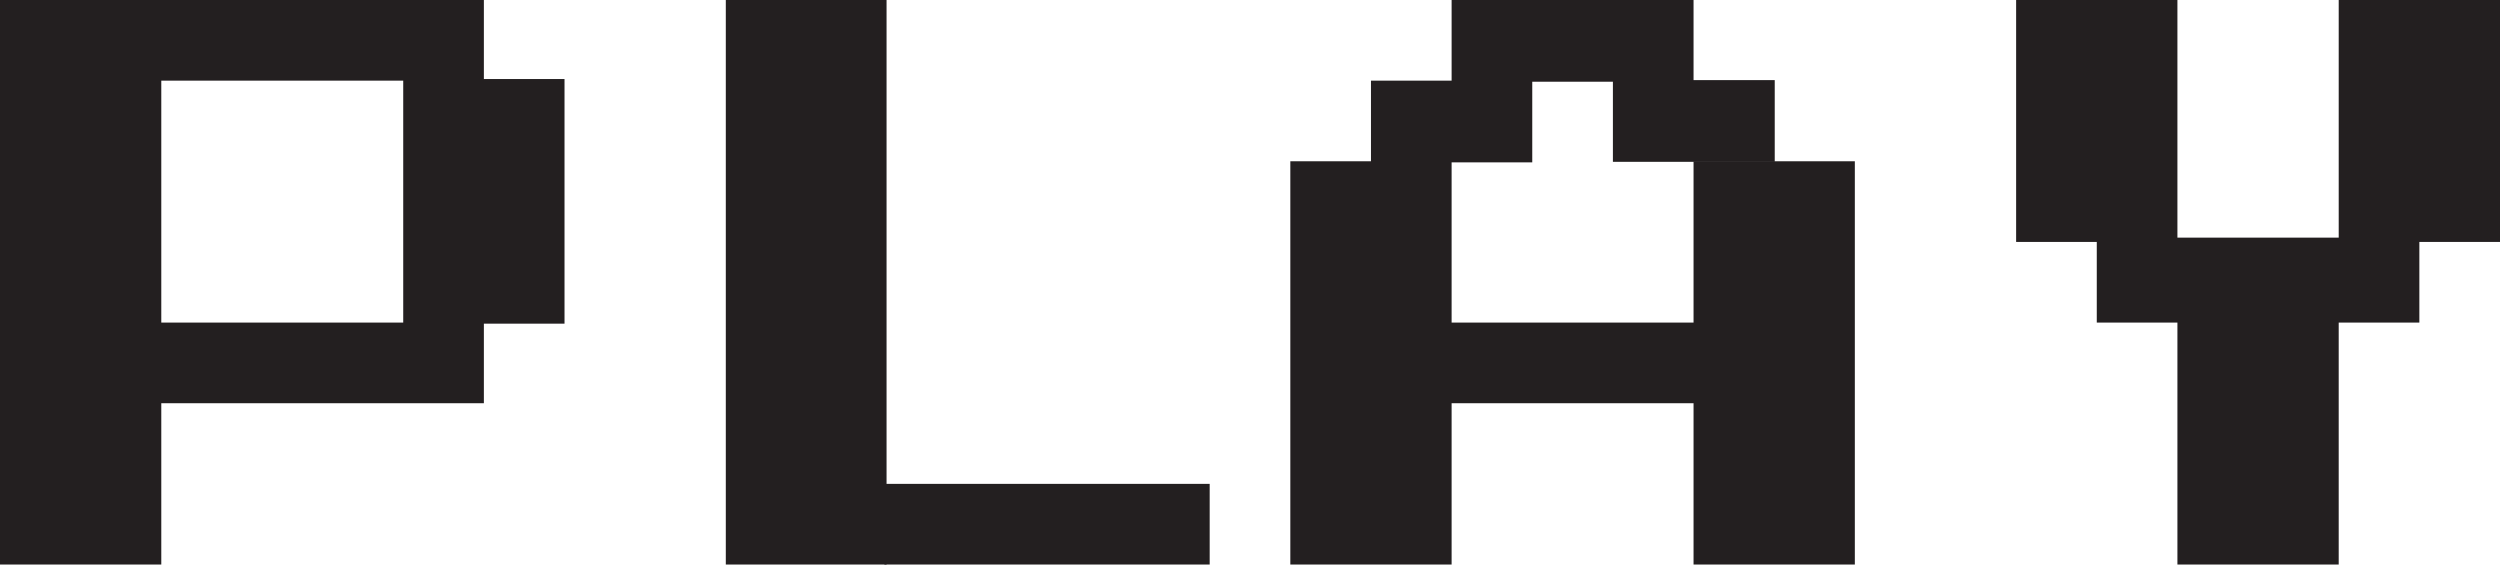 <?xml version="1.0" encoding="UTF-8"?>
<svg id="Layer_3" xmlns="http://www.w3.org/2000/svg" viewBox="0 0 46.5 10.5">
  <defs>
    <style>
      .cls-1 {
        fill: #231f20;
      }
    </style>
  </defs>
  <rect class="cls-1" x="40.5" y="5.94" width="3" height="4.56"/>
  <rect class="cls-1" x="39" y="4.42" width="6" height="1.58"/>
  <rect class="cls-1" x="43.5" width="3" height="4.5"/>
  <rect class="cls-1" x="37.5" width="3" height="4.5"/>
  <rect class="cls-1" x="26.92" y="6" width="4.69" height="1.5"/>
  <rect class="cls-1" x="31.5" y="3" width="3" height="7.5"/>
  <rect class="cls-1" x="30" y="1.49" width="3.01" height="1.52"/>
  <rect class="cls-1" x="27" width="4.5" height="1.52"/>
  <rect class="cls-1" x="25.5" y="1.5" width="3" height="1.52"/>
  <rect class="cls-1" x="24" y="3" width="3" height="7.5"/>
  <rect class="cls-1" x="16.45" y="9" width="6.05" height="1.5"/>
  <rect class="cls-1" x="13.5" width="2.99" height="10.5"/>
  <rect class="cls-1" x="7.5" y="1.47" width="3" height="4.55"/>
  <rect class="cls-1" x="2.96" y="6" width="6.04" height="1.5"/>
  <rect class="cls-1" width="3" height="10.5"/>
  <rect class="cls-1" width="9" height="1.5"/>
</svg>